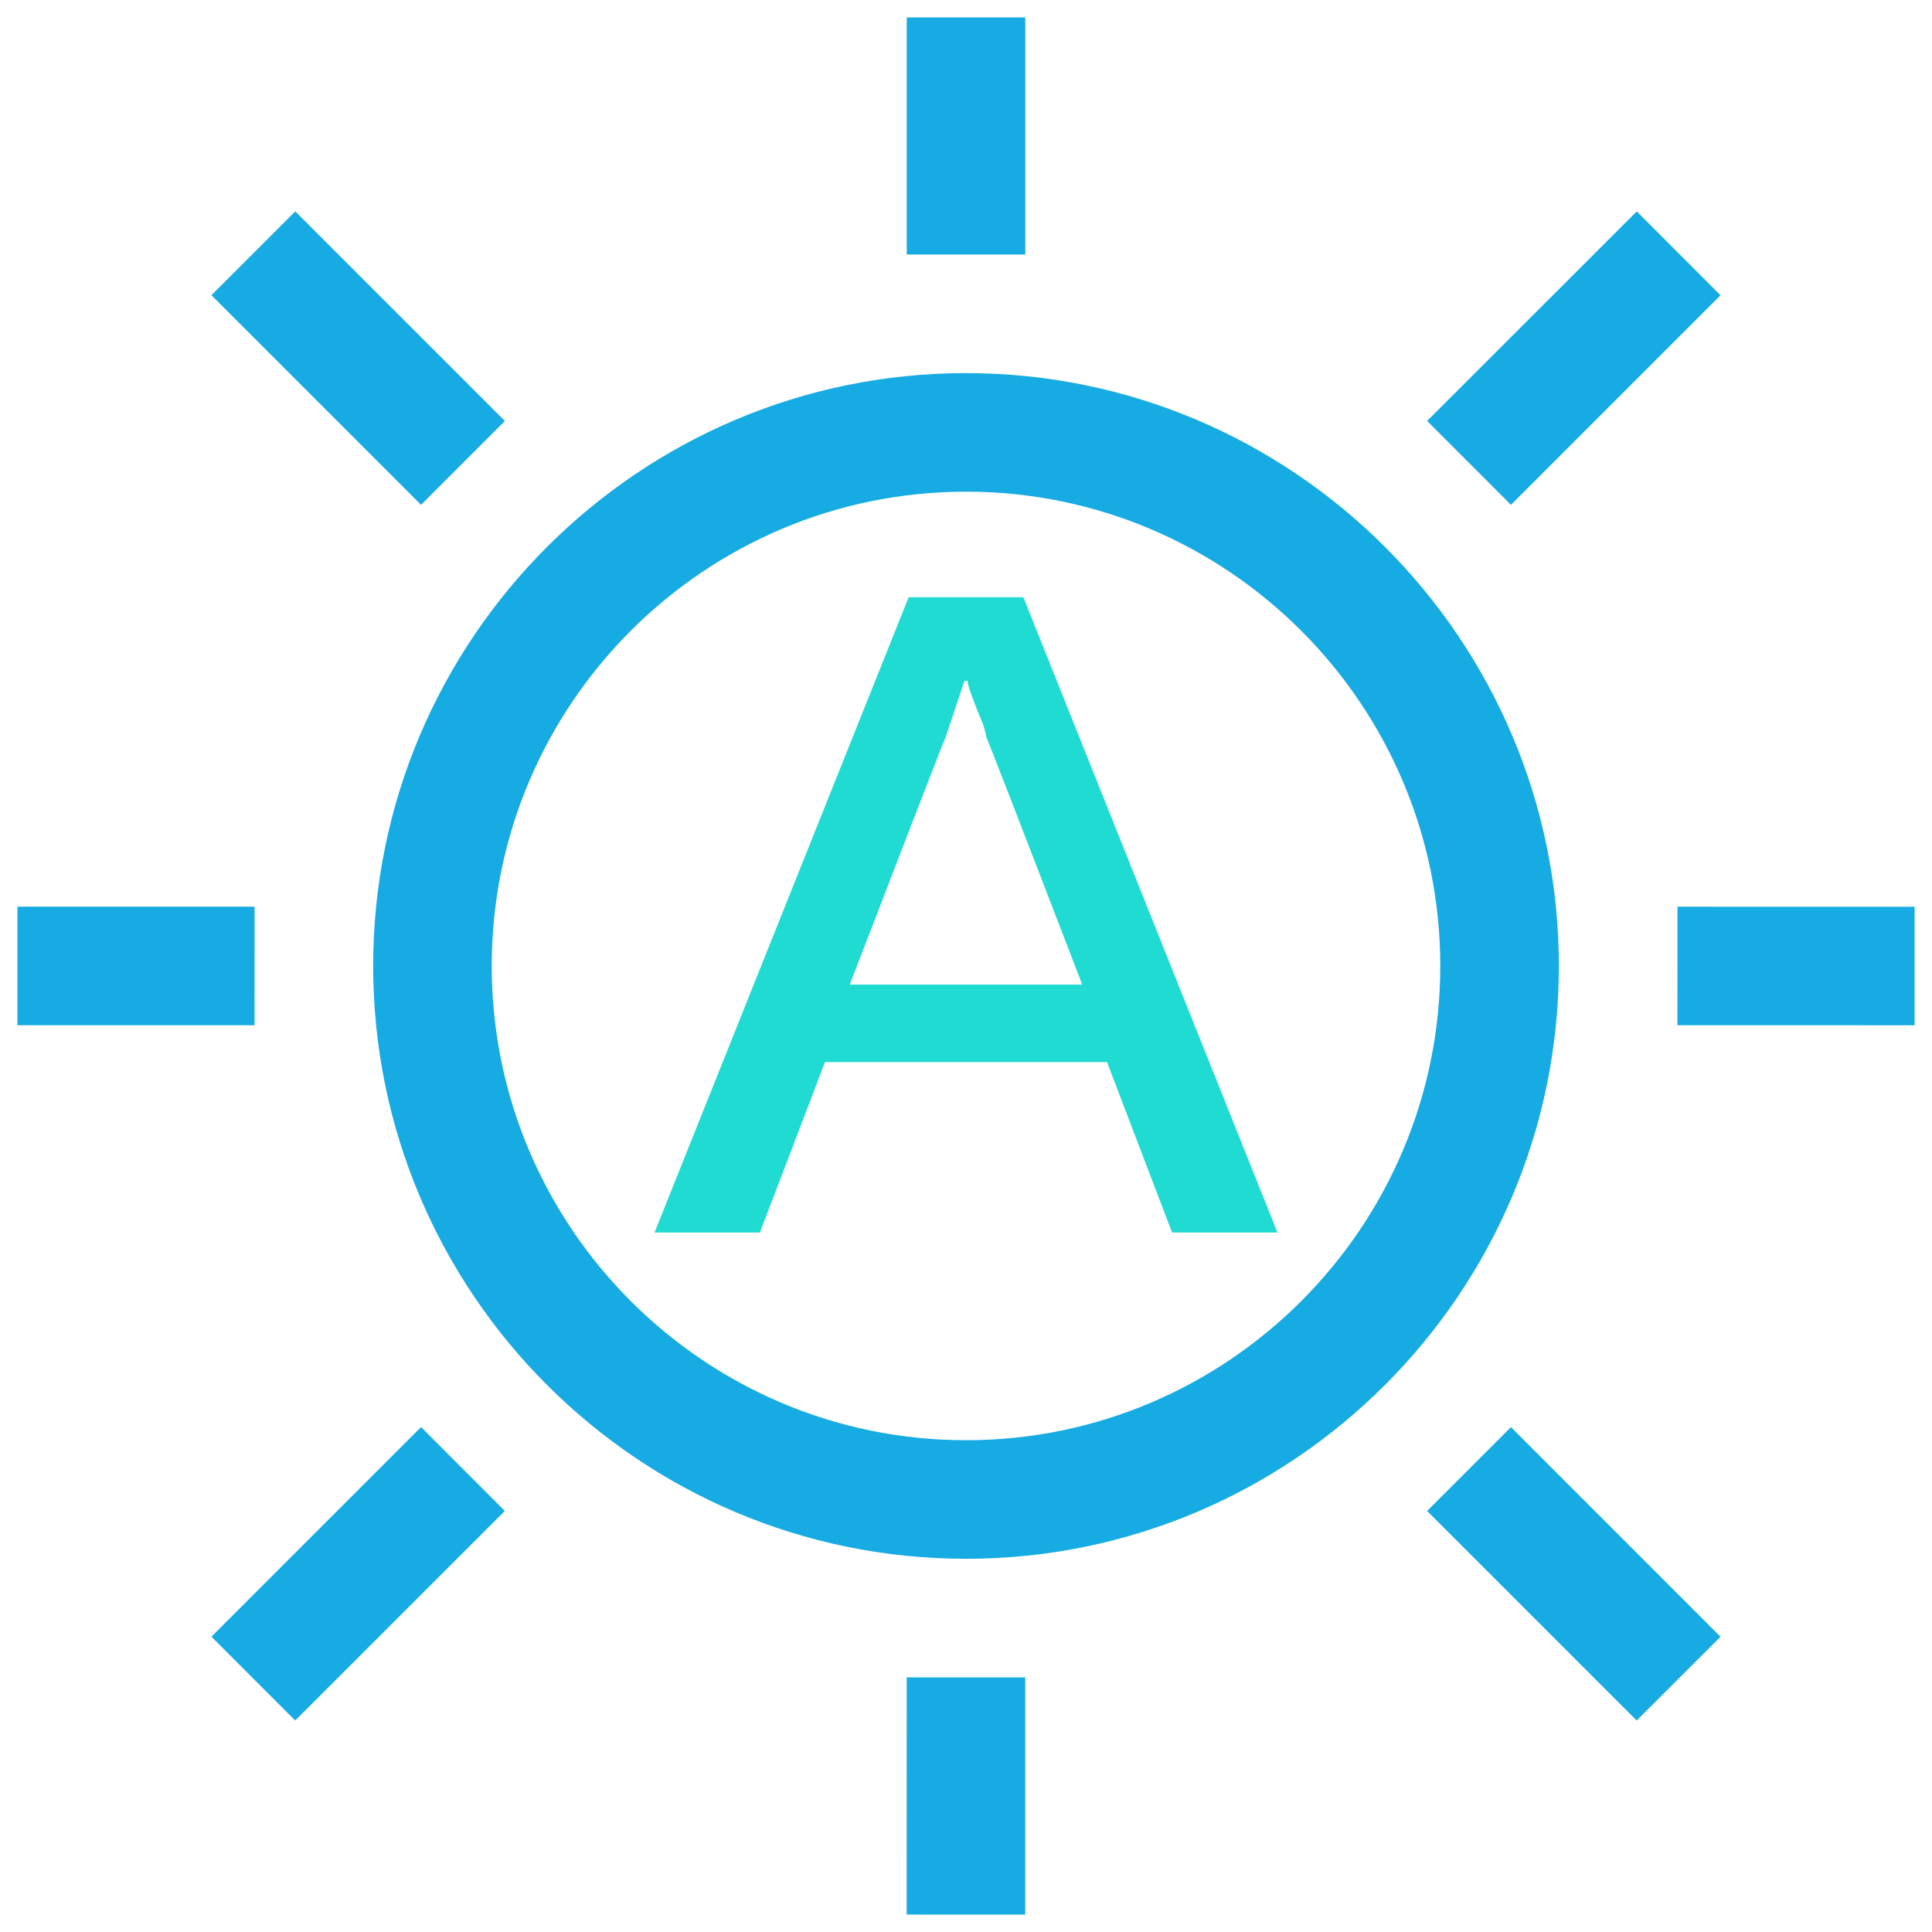<?xml version="1.0" standalone="no"?><!DOCTYPE svg PUBLIC "-//W3C//DTD SVG 1.1//EN" "http://www.w3.org/Graphics/SVG/1.1/DTD/svg11.dtd"><svg t="1497257464100" class="icon" style="" viewBox="0 0 1024 1024" version="1.1" xmlns="http://www.w3.org/2000/svg" p-id="7713" xmlns:xlink="http://www.w3.org/1999/xlink" width="128" height="128"><defs><style type="text/css"></style></defs><path d="M889.065 543.392l0.031-62.812 125.686 0.031v62.812l-125.717-0.031zM756.401 223.108l111.107-111.045 44.401 44.43-111.076 111.076-44.431-44.462zM512.001 826.19c-173.26 0-314.218-140.957-314.218-314.218s140.957-314.218 314.218-314.218 314.218 140.957 314.218 314.218-140.957 314.218-314.218 314.218zM512.001 260.595c-138.602 0-251.375 112.773-251.375 251.375s112.773 251.375 251.375 251.375c138.602 0 251.375-112.773 251.375-251.375 0-138.603-112.773-251.375-251.375-251.375zM480.58 9.219h62.843v125.686h-62.843c0 0 0-125.686 0-125.686zM112.063 156.464l44.43-44.43 111.107 111.107-44.43 44.43-111.107-111.107zM134.908 543.392h-125.686v-62.843h125.718l-0.031 62.843h-0.001zM267.571 800.832l-111.107 111.076-44.401-44.43 111.107-111.107 44.401 44.461zM543.392 889.065v125.718l-62.843-0.031 0.031-125.718 62.812 0.031zM911.906 867.509l-44.43 44.401-111.076-111.076 44.43-44.43 111.076 111.106z" p-id="7714" class="" fill="#17abe3"></path><path d="M542.391 316.528l134.69 336.739h-55.855l-34.486-90.347h-149.481l-34.493 90.347h-55.847l134.695-336.739h60.777zM512.821 360.877h-1.643c-3.286 9.857-6.571 19.713-9.857 29.57-1.102 2.207-18.070 45.998-50.921 131.41h123.197c-32.861-85.412-49.849-129.201-50.926-131.41 0-1.077-0.56-3.286-1.637-6.571-5.493-13.142-8.213-20.79-8.213-22.999z" p-id="7715" class="" fill="#20dbd1"></path></svg>